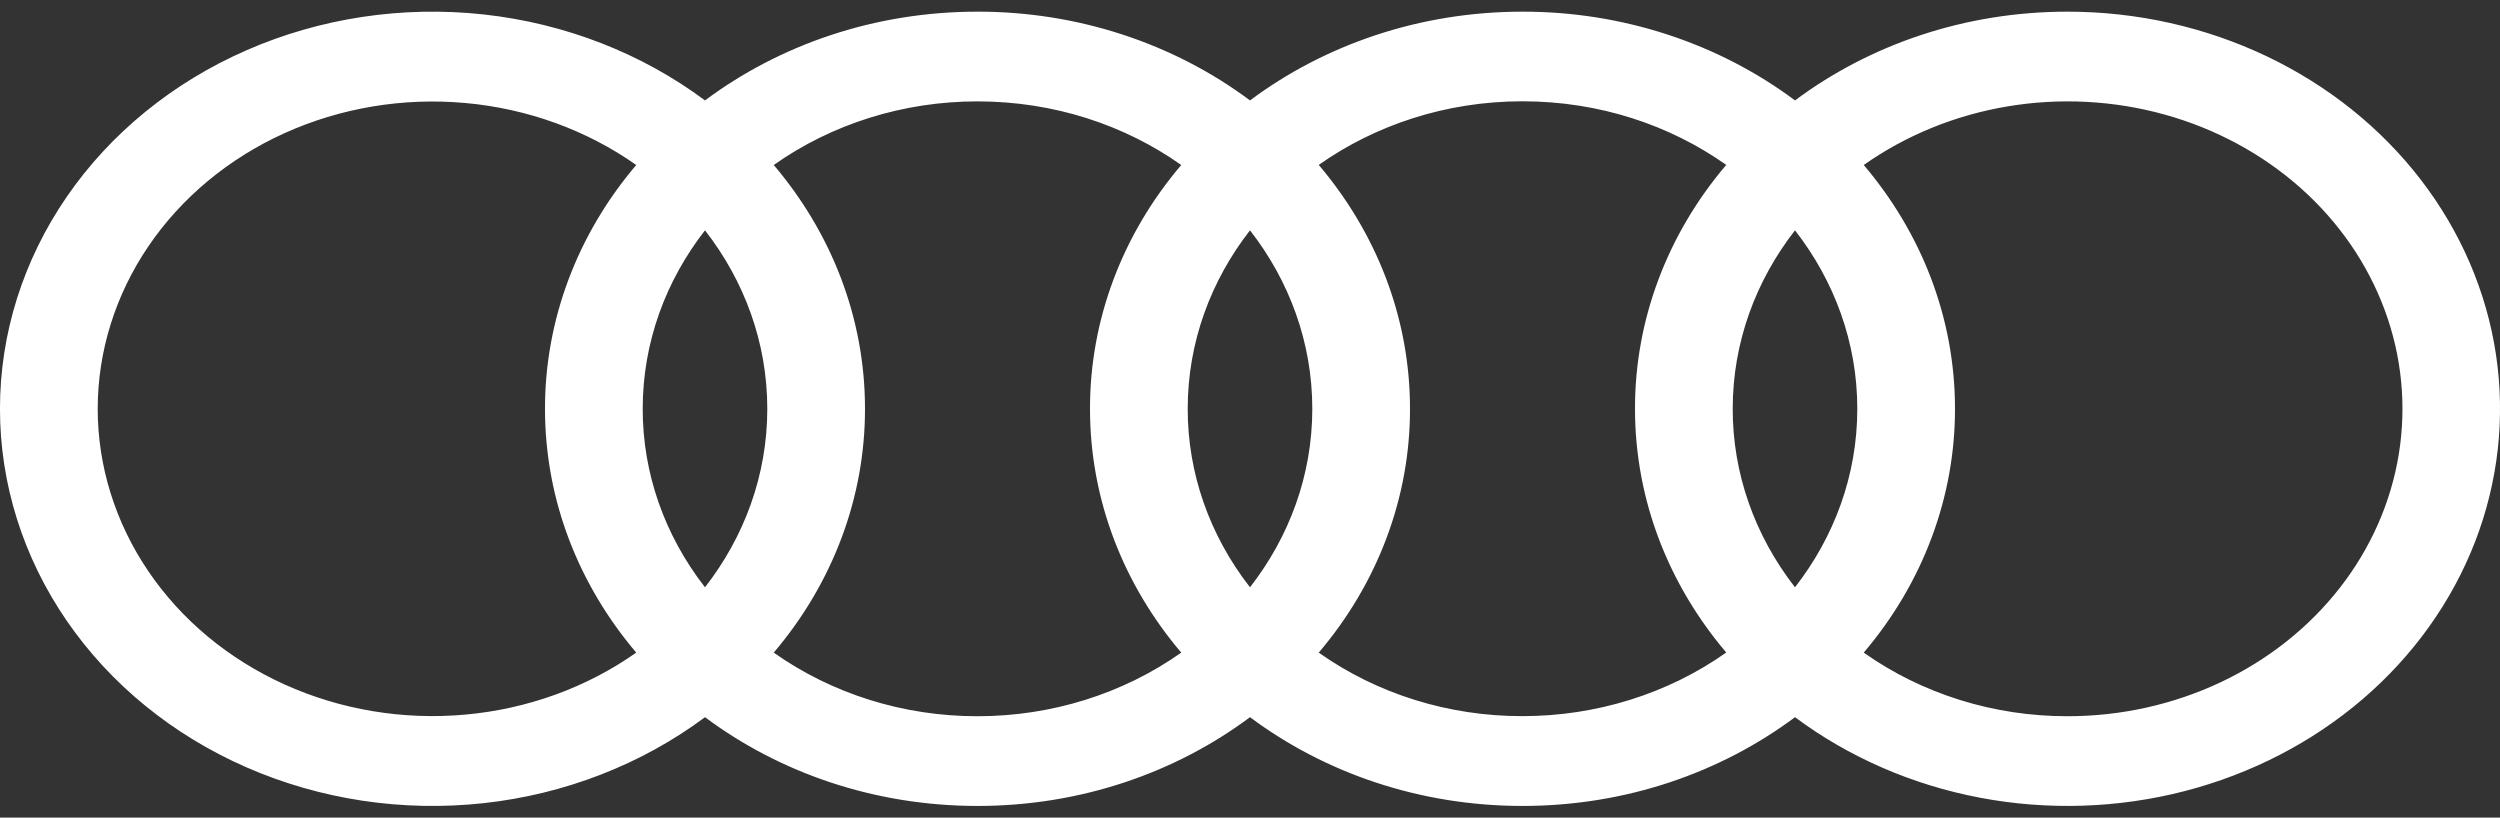 <svg width="159" height="52" viewBox="0 0 159 52" fill="none" xmlns="http://www.w3.org/2000/svg">
<rect x="0" y="0" width="159" height="52" fill="#333333" stroke="none"/>
<path d="M131.493 0.742C124.921 0.742 118.892 2.859 114.162 6.387C109.266 2.728 103.144 0.733 96.831 0.742C90.259 0.742 84.23 2.859 79.5 6.387C74.604 2.728 68.482 0.733 62.169 0.742C55.597 0.742 49.568 2.859 44.838 6.387C40.802 3.38 35.921 1.484 30.759 0.919C25.598 0.355 20.368 1.144 15.676 3.197C10.983 5.249 7.02 8.481 4.245 12.516C1.471 16.552 -0.002 21.227 -0.002 26C-0.002 30.773 1.471 35.448 4.245 39.483C7.02 43.519 10.983 46.751 15.676 48.803C20.368 50.856 25.598 51.645 30.759 51.081C35.921 50.516 40.802 48.62 44.838 45.613C49.568 49.141 55.597 51.258 62.169 51.258C68.741 51.258 74.77 49.141 79.5 45.613C84.23 49.141 90.259 51.258 96.831 51.258C103.403 51.258 109.432 49.141 114.162 45.613C117.581 48.16 121.616 49.917 125.928 50.735C130.24 51.553 134.703 51.409 138.941 50.315C143.18 49.22 147.07 47.208 150.286 44.446C153.501 41.684 155.948 38.253 157.42 34.443C158.891 30.632 159.345 26.553 158.744 22.548C158.142 18.543 156.502 14.729 153.961 11.427C151.421 8.125 148.054 5.431 144.145 3.571C140.235 1.712 135.896 0.742 131.493 0.742ZM114.162 37.352C111.58 34.041 110.195 30.071 110.2 26C110.2 21.766 111.671 17.848 114.162 14.649C116.653 17.848 118.124 21.766 118.124 26C118.124 30.234 116.653 34.152 114.162 37.352ZM79.5 37.352C76.918 34.041 75.533 30.071 75.538 26C75.538 21.766 77.009 17.848 79.5 14.649C81.991 17.848 83.462 21.766 83.462 26C83.462 30.234 81.991 34.152 79.5 37.352ZM44.838 37.352C42.256 34.041 40.871 30.071 40.876 26C40.876 21.766 42.347 17.848 44.838 14.649C47.329 17.848 48.8 21.766 48.8 26C48.8 30.234 47.329 34.152 44.838 37.352ZM6.214 26C6.216 22.352 7.329 18.777 9.428 15.679C11.527 12.581 14.527 10.085 18.091 8.471C21.655 6.858 25.639 6.193 29.593 6.55C33.547 6.907 37.313 8.273 40.465 10.494C36.699 14.922 34.656 20.381 34.662 26C34.662 31.846 36.835 37.23 40.465 41.506C37.313 43.727 33.547 45.093 29.593 45.45C25.639 45.807 21.655 45.142 18.091 43.529C14.527 41.915 11.527 39.419 9.428 36.321C7.329 33.223 6.216 29.648 6.214 26ZM49.21 41.506C52.977 37.078 55.02 31.619 55.014 26C55.014 20.154 52.841 14.77 49.21 10.494C52.925 7.868 57.481 6.445 62.169 6.448C67.045 6.448 71.537 7.957 75.127 10.494C71.359 14.921 69.316 20.381 69.324 26C69.324 31.846 71.497 37.23 75.127 41.506C71.413 44.132 66.856 45.555 62.169 45.552C57.481 45.558 52.923 44.135 49.21 41.506ZM83.872 41.506C87.641 37.079 89.684 31.619 89.676 26C89.676 20.154 87.503 14.77 83.872 10.488C87.463 7.957 91.955 6.442 96.831 6.442C101.707 6.442 106.199 7.951 109.789 10.488C106.021 14.915 103.977 20.375 103.986 25.994C103.986 31.84 106.159 37.224 109.789 41.5C106.075 44.126 101.518 45.548 96.831 45.546C92.143 45.556 87.585 44.135 83.872 41.506ZM131.493 45.552C126.805 45.558 122.247 44.135 118.534 41.506C122.3 37.078 124.343 31.619 124.338 26C124.338 20.154 122.165 14.77 118.534 10.494C121.219 8.601 124.356 7.322 127.686 6.765C131.015 6.208 134.442 6.387 137.681 7.289C140.92 8.191 143.878 9.788 146.311 11.949C148.743 14.111 150.579 16.773 151.667 19.716C152.755 22.659 153.063 25.798 152.566 28.872C152.068 31.946 150.78 34.867 148.808 37.393C146.836 39.919 144.236 41.976 141.225 43.395C138.214 44.814 134.878 45.553 131.493 45.552Z" fill="white"/>
</svg>
